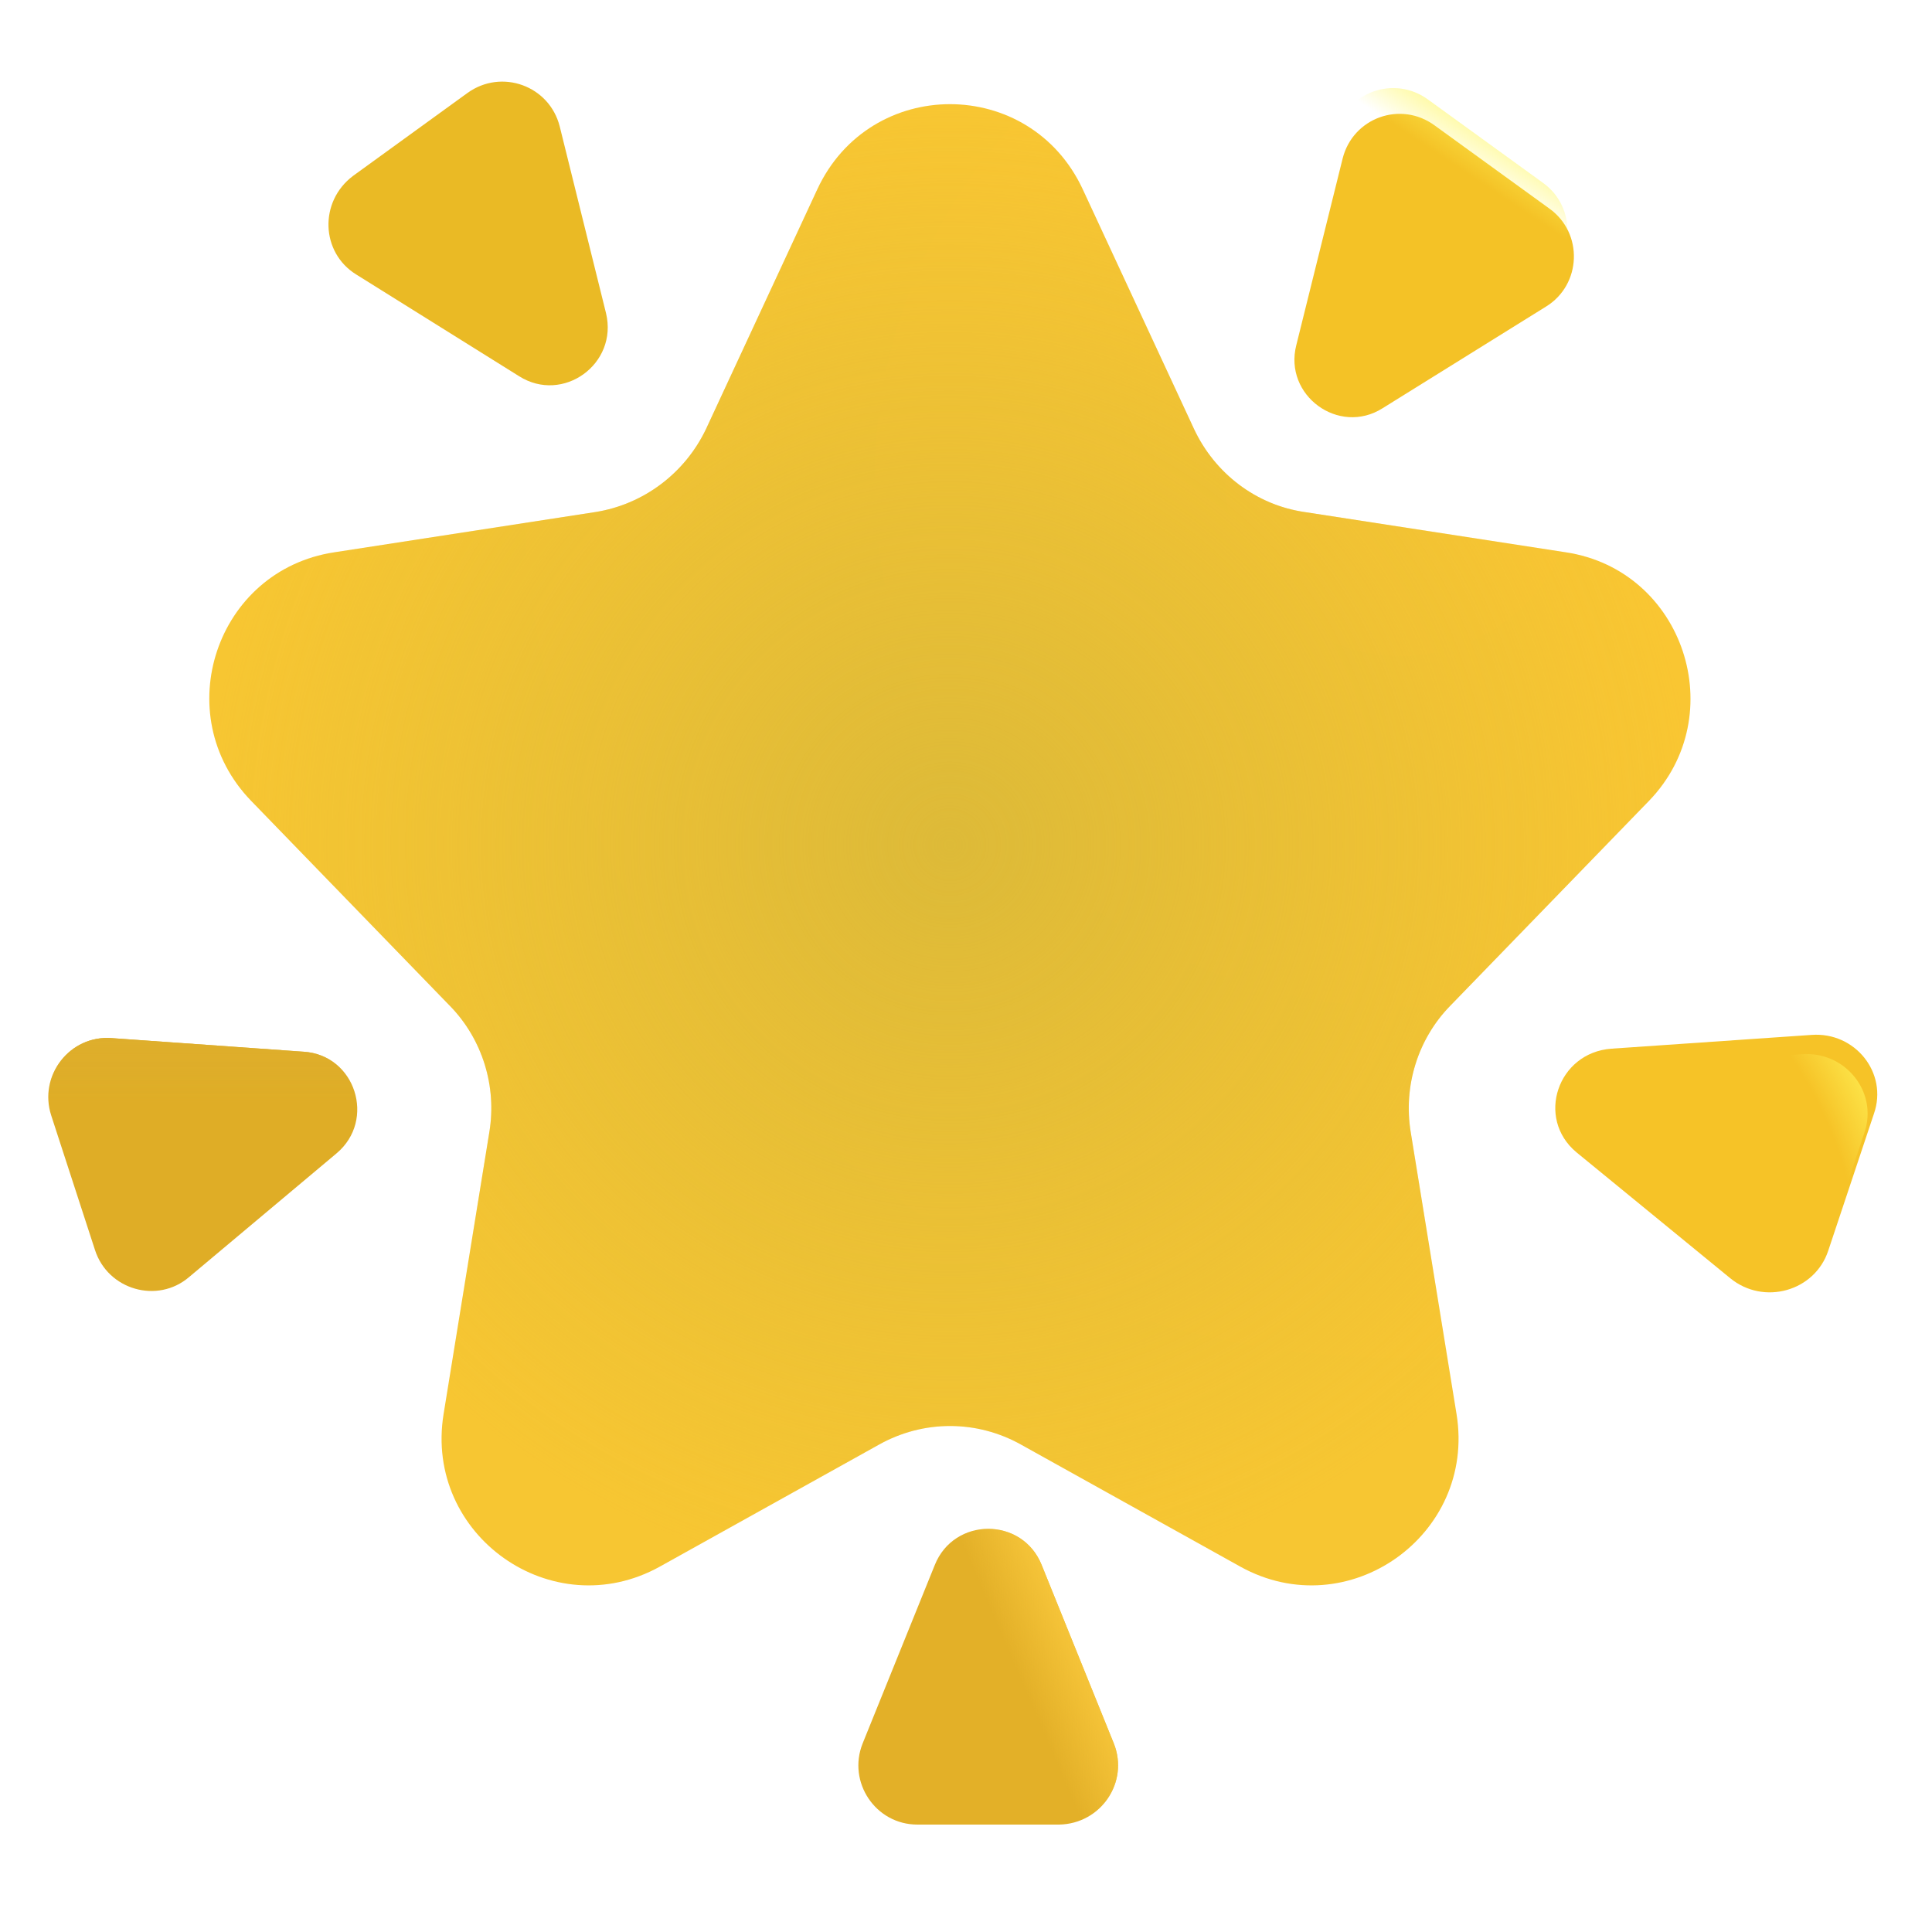 <svg viewBox="1 1 30 30" xmlns="http://www.w3.org/2000/svg">
<g filter="url(#filter0_ii_18_14846)">
<path d="M28.979 17.37L25.871 17.584C25.037 17.645 24.693 18.663 25.329 19.193L27.717 21.148C28.238 21.575 29.031 21.351 29.239 20.72L29.949 18.592C30.168 17.961 29.657 17.32 28.979 17.37Z" fill="#F6C327"/>
</g>
<path d="M28.979 17.37L25.871 17.584C25.037 17.645 24.693 18.663 25.329 19.193L27.717 21.148C28.238 21.575 29.031 21.351 29.239 20.72L29.949 18.592C30.168 17.961 29.657 17.32 28.979 17.37Z" fill="url(#paint0_radial_18_14846)"/>
<g filter="url(#filter1_ii_18_14846)">
<path d="M21.749 3.059L21.029 5.959C20.829 6.739 21.689 7.369 22.369 6.939L24.909 5.359C25.459 5.019 25.489 4.219 24.959 3.839L23.179 2.549C22.649 2.159 21.909 2.429 21.749 3.059Z" fill="#F4C226"/>
</g>
<path d="M21.749 3.059L21.029 5.959C20.829 6.739 21.689 7.369 22.369 6.939L24.909 5.359C25.459 5.019 25.489 4.219 24.959 3.839L23.179 2.549C22.649 2.159 21.909 2.429 21.749 3.059Z" fill="url(#paint1_linear_18_14846)"/>
<g filter="url(#filter2_ii_18_14846)">
<path d="M6.431 5.362L8.961 6.942C9.641 7.372 10.501 6.752 10.31 5.962L9.591 3.062C9.431 2.432 8.691 2.162 8.161 2.542L6.381 3.832C5.851 4.232 5.881 5.022 6.431 5.362Z" fill="#EABA25"/>
</g>
<g filter="url(#filter3_i_18_14846)">
<path d="M4.185 21.081L6.475 19.16C7.095 18.64 6.765 17.631 5.965 17.581L2.985 17.37C2.335 17.32 1.845 17.951 2.045 18.57L2.725 20.66C2.925 21.28 3.695 21.5 4.185 21.081Z" fill="#DFAD26"/>
<path d="M4.185 21.081L6.475 19.16C7.095 18.64 6.765 17.631 5.965 17.581L2.985 17.37C2.335 17.32 1.845 17.951 2.045 18.57L2.725 20.66C2.925 21.28 3.695 21.5 4.185 21.081Z" fill="url(#paint2_linear_18_14846)"/>
</g>
<g filter="url(#filter4_i_18_14846)">
<path d="M17.795 28.372L16.675 25.602C16.375 24.852 15.315 24.852 15.015 25.602L13.895 28.372C13.655 28.972 14.095 29.632 14.745 29.632H16.945C17.595 29.622 18.035 28.972 17.795 28.372Z" fill="#E3B028"/>
<path d="M17.795 28.372L16.675 25.602C16.375 24.852 15.315 24.852 15.015 25.602L13.895 28.372C13.655 28.972 14.095 29.632 14.745 29.632H16.945C17.595 29.622 18.035 28.972 17.795 28.372Z" fill="url(#paint3_linear_18_14846)"/>
</g>
<g filter="url(#filter5_iii_18_14846)">
<path d="M17.564 3.692L19.291 7.412C19.617 8.106 20.258 8.592 21.008 8.701L25.064 9.326C26.899 9.604 27.639 11.855 26.357 13.184L23.268 16.369C22.765 16.884 22.538 17.618 22.656 18.332L23.367 22.707C23.673 24.591 21.679 26 20.012 25.078L16.607 23.183C15.917 22.796 15.088 22.796 14.397 23.183L10.993 25.078C9.325 26 7.332 24.591 7.638 22.707L8.348 18.332C8.467 17.618 8.24 16.884 7.736 16.369L4.648 13.184C3.355 11.845 4.105 9.604 5.941 9.326L9.996 8.701C10.746 8.582 11.387 8.096 11.713 7.412L13.44 3.692C14.259 1.926 16.745 1.926 17.564 3.692Z" fill="url(#paint4_radial_18_14846)"/>
<path d="M17.564 3.692L19.291 7.412C19.617 8.106 20.258 8.592 21.008 8.701L25.064 9.326C26.899 9.604 27.639 11.855 26.357 13.184L23.268 16.369C22.765 16.884 22.538 17.618 22.656 18.332L23.367 22.707C23.673 24.591 21.679 26 20.012 25.078L16.607 23.183C15.917 22.796 15.088 22.796 14.397 23.183L10.993 25.078C9.325 26 7.332 24.591 7.638 22.707L8.348 18.332C8.467 17.618 8.24 16.884 7.736 16.369L4.648 13.184C3.355 11.845 4.105 9.604 5.941 9.326L9.996 8.701C10.746 8.582 11.387 8.096 11.713 7.412L13.44 3.692C14.259 1.926 16.745 1.926 17.564 3.692Z" fill="url(#paint5_radial_18_14846)"/>
</g>
<defs>
<filter id="filter0_ii_18_14846" x="24.9" y="16.968" width="5.35" height="4.5" filterUnits="userSpaceOnUse" color-interpolation-filters="sRGB">
<feFlood flood-opacity="0" result="BackgroundImageFix"/>
<feBlend mode="normal" in="SourceGraphic" in2="BackgroundImageFix" result="shape"/>
<feColorMatrix in="SourceAlpha" type="matrix" values="0 0 0 0 0 0 0 0 0 0 0 0 0 0 0 0 0 0 127 0" result="hardAlpha"/>
<feOffset dx="0.25" dy="-0.4"/>
<feGaussianBlur stdDeviation="0.35"/>
<feComposite in2="hardAlpha" operator="arithmetic" k2="-1" k3="1"/>
<feColorMatrix type="matrix" values="0 0 0 0 0.859 0 0 0 0 0.608 0 0 0 0 0.278 0 0 0 1 0"/>
<feBlend mode="normal" in2="shape" result="effect1_innerShadow_18_14846"/>
<feColorMatrix in="SourceAlpha" type="matrix" values="0 0 0 0 0 0 0 0 0 0 0 0 0 0 0 0 0 0 127 0" result="hardAlpha"/>
<feOffset dx="-0.1" dy="0.1"/>
<feGaussianBlur stdDeviation="0.5"/>
<feComposite in2="hardAlpha" operator="arithmetic" k2="-1" k3="1"/>
<feColorMatrix type="matrix" values="0 0 0 0 0.996 0 0 0 0 0.945 0 0 0 0 0.373 0 0 0 1 0"/>
<feBlend mode="normal" in2="effect1_innerShadow_18_14846" result="effect2_innerShadow_18_14846"/>
</filter>
<filter id="filter1_ii_18_14846" x="20.6" y="2.368" width="5.24" height="5.111" filterUnits="userSpaceOnUse" color-interpolation-filters="sRGB">
<feFlood flood-opacity="0" result="BackgroundImageFix"/>
<feBlend mode="normal" in="SourceGraphic" in2="BackgroundImageFix" result="shape"/>
<feColorMatrix in="SourceAlpha" type="matrix" values="0 0 0 0 0 0 0 0 0 0 0 0 0 0 0 0 0 0 127 0" result="hardAlpha"/>
<feOffset dx="-0.4" dy="0.4"/>
<feGaussianBlur stdDeviation="0.375"/>
<feComposite in2="hardAlpha" operator="arithmetic" k2="-1" k3="1"/>
<feColorMatrix type="matrix" values="0 0 0 0 1 0 0 0 0 0.949 0 0 0 0 0.294 0 0 0 1 0"/>
<feBlend mode="normal" in2="shape" result="effect1_innerShadow_18_14846"/>
<feColorMatrix in="SourceAlpha" type="matrix" values="0 0 0 0 0 0 0 0 0 0 0 0 0 0 0 0 0 0 127 0" result="hardAlpha"/>
<feOffset dx="0.5"/>
<feGaussianBlur stdDeviation="0.5"/>
<feComposite in2="hardAlpha" operator="arithmetic" k2="-1" k3="1"/>
<feColorMatrix type="matrix" values="0 0 0 0 0.91 0 0 0 0 0.706 0 0 0 0 0.169 0 0 0 1 0"/>
<feBlend mode="normal" in2="effect1_innerShadow_18_14846" result="effect2_innerShadow_18_14846"/>
</filter>
<filter id="filter2_ii_18_14846" x="5.7" y="1.968" width="5.037" height="5.416" filterUnits="userSpaceOnUse" color-interpolation-filters="sRGB">
<feFlood flood-opacity="0" result="BackgroundImageFix"/>
<feBlend mode="normal" in="SourceGraphic" in2="BackgroundImageFix" result="shape"/>
<feColorMatrix in="SourceAlpha" type="matrix" values="0 0 0 0 0 0 0 0 0 0 0 0 0 0 0 0 0 0 127 0" result="hardAlpha"/>
<feOffset dx="-0.3" dy="0.3"/>
<feGaussianBlur stdDeviation="0.3"/>
<feComposite in2="hardAlpha" operator="arithmetic" k2="-1" k3="1"/>
<feColorMatrix type="matrix" values="0 0 0 0 1 0 0 0 0 0.906 0 0 0 0 0.298 0 0 0 1 0"/>
<feBlend mode="normal" in2="shape" result="effect1_innerShadow_18_14846"/>
<feColorMatrix in="SourceAlpha" type="matrix" values="0 0 0 0 0 0 0 0 0 0 0 0 0 0 0 0 0 0 127 0" result="hardAlpha"/>
<feOffset dx="0.4" dy="-0.4"/>
<feGaussianBlur stdDeviation="0.3"/>
<feComposite in2="hardAlpha" operator="arithmetic" k2="-1" k3="1"/>
<feColorMatrix type="matrix" values="0 0 0 0 0.894 0 0 0 0 0.659 0 0 0 0 0.161 0 0 0 1 0"/>
<feBlend mode="normal" in2="effect1_innerShadow_18_14846" result="effect2_innerShadow_18_14846"/>
</filter>
<filter id="filter3_i_18_14846" x="1.75" y="17.118" width="5.048" height="4.179" filterUnits="userSpaceOnUse" color-interpolation-filters="sRGB">
<feFlood flood-opacity="0" result="BackgroundImageFix"/>
<feBlend mode="normal" in="SourceGraphic" in2="BackgroundImageFix" result="shape"/>
<feColorMatrix in="SourceAlpha" type="matrix" values="0 0 0 0 0 0 0 0 0 0 0 0 0 0 0 0 0 0 127 0" result="hardAlpha"/>
<feOffset dx="-0.25" dy="-0.25"/>
<feGaussianBlur stdDeviation="0.25"/>
<feComposite in2="hardAlpha" operator="arithmetic" k2="-1" k3="1"/>
<feColorMatrix type="matrix" values="0 0 0 0 0.855 0 0 0 0 0.616 0 0 0 0 0.22 0 0 0 1 0"/>
<feBlend mode="normal" in2="shape" result="effect1_innerShadow_18_14846"/>
</filter>
<filter id="filter4_i_18_14846" x="13.829" y="24.74" width="4.533" height="4.893" filterUnits="userSpaceOnUse" color-interpolation-filters="sRGB">
<feFlood flood-opacity="0" result="BackgroundImageFix"/>
<feBlend mode="normal" in="SourceGraphic" in2="BackgroundImageFix" result="shape"/>
<feColorMatrix in="SourceAlpha" type="matrix" values="0 0 0 0 0 0 0 0 0 0 0 0 0 0 0 0 0 0 127 0" result="hardAlpha"/>
<feOffset dx="0.5" dy="-0.3"/>
<feGaussianBlur stdDeviation="0.5"/>
<feComposite in2="hardAlpha" operator="arithmetic" k2="-1" k3="1"/>
<feColorMatrix type="matrix" values="0 0 0 0 0.831 0 0 0 0 0.588 0 0 0 0 0.282 0 0 0 1 0"/>
<feBlend mode="normal" in2="shape" result="effect1_innerShadow_18_14846"/>
</filter>
<filter id="filter5_iii_18_14846" x="2.75" y="1.868" width="25.75" height="24.75" filterUnits="userSpaceOnUse" color-interpolation-filters="sRGB">
<feFlood flood-opacity="0" result="BackgroundImageFix"/>
<feBlend mode="normal" in="SourceGraphic" in2="BackgroundImageFix" result="shape"/>
<feColorMatrix in="SourceAlpha" type="matrix" values="0 0 0 0 0 0 0 0 0 0 0 0 0 0 0 0 0 0 127 0" result="hardAlpha"/>
<feOffset dy="-0.5"/>
<feGaussianBlur stdDeviation="1.5"/>
<feComposite in2="hardAlpha" operator="arithmetic" k2="-1" k3="1"/>
<feColorMatrix type="matrix" values="0 0 0 0 0.773 0 0 0 0 0.494 0 0 0 0 0.282 0 0 0 1 0"/>
<feBlend mode="normal" in2="shape" result="effect1_innerShadow_18_14846"/>
<feColorMatrix in="SourceAlpha" type="matrix" values="0 0 0 0 0 0 0 0 0 0 0 0 0 0 0 0 0 0 127 0" result="hardAlpha"/>
<feOffset dx="-1.25" dy="1.25"/>
<feGaussianBlur stdDeviation="0.75"/>
<feComposite in2="hardAlpha" operator="arithmetic" k2="-1" k3="1"/>
<feColorMatrix type="matrix" values="0 0 0 0 1 0 0 0 0 0.953 0 0 0 0 0.286 0 0 0 1 0"/>
<feBlend mode="normal" in2="effect1_innerShadow_18_14846" result="effect2_innerShadow_18_14846"/>
<feColorMatrix in="SourceAlpha" type="matrix" values="0 0 0 0 0 0 0 0 0 0 0 0 0 0 0 0 0 0 127 0" result="hardAlpha"/>
<feOffset dx="1.5" dy="-0.5"/>
<feGaussianBlur stdDeviation="0.75"/>
<feComposite in2="hardAlpha" operator="arithmetic" k2="-1" k3="1"/>
<feColorMatrix type="matrix" values="0 0 0 0 0.839 0 0 0 0 0.62 0 0 0 0 0.122 0 0 0 1 0"/>
<feBlend mode="normal" in2="effect2_innerShadow_18_14846" result="effect3_innerShadow_18_14846"/>
</filter>
<radialGradient id="paint0_radial_18_14846" cx="0" cy="0" r="1" gradientUnits="userSpaceOnUse" gradientTransform="translate(26.406 19.524) rotate(-27.324) scale(4.221 5.855)">
<stop offset="0.747" stop-color="#FFF055" stop-opacity="0"/>
<stop offset="1" stop-color="#FFF055"/>
</radialGradient>
<linearGradient id="paint1_linear_18_14846" x1="24.719" y1="2.836" x2="24.031" y2="3.868" gradientUnits="userSpaceOnUse">
<stop stop-color="#FFF659"/>
<stop offset="1" stop-color="#FFF659" stop-opacity="0"/>
</linearGradient>
<linearGradient id="paint2_linear_18_14846" x1="4.399" y1="17.368" x2="4.399" y2="18.368" gradientUnits="userSpaceOnUse">
<stop stop-color="#DEAE2C"/>
<stop offset="1" stop-color="#DEAE2C" stop-opacity="0"/>
</linearGradient>
<linearGradient id="paint3_linear_18_14846" x1="17.625" y1="27.336" x2="16.531" y2="27.805" gradientUnits="userSpaceOnUse">
<stop stop-color="#F9C83C"/>
<stop offset="1" stop-color="#F9C83C" stop-opacity="0"/>
</linearGradient>
<radialGradient id="paint4_radial_18_14846" cx="0" cy="0" r="1" gradientUnits="userSpaceOnUse" gradientTransform="translate(22.504 8.113) rotate(132.911) scale(16.466 16.294)">
<stop stop-color="#FAC632"/>
<stop offset="1" stop-color="#F7C632"/>
</radialGradient>
<radialGradient id="paint5_radial_18_14846" cx="0" cy="0" r="1" gradientUnits="userSpaceOnUse" gradientTransform="translate(15.5 13.868) rotate(90) scale(11.5)">
<stop stop-color="#DDBA38"/>
<stop offset="1" stop-color="#DDBA38" stop-opacity="0"/>
</radialGradient>
</defs>
</svg>
